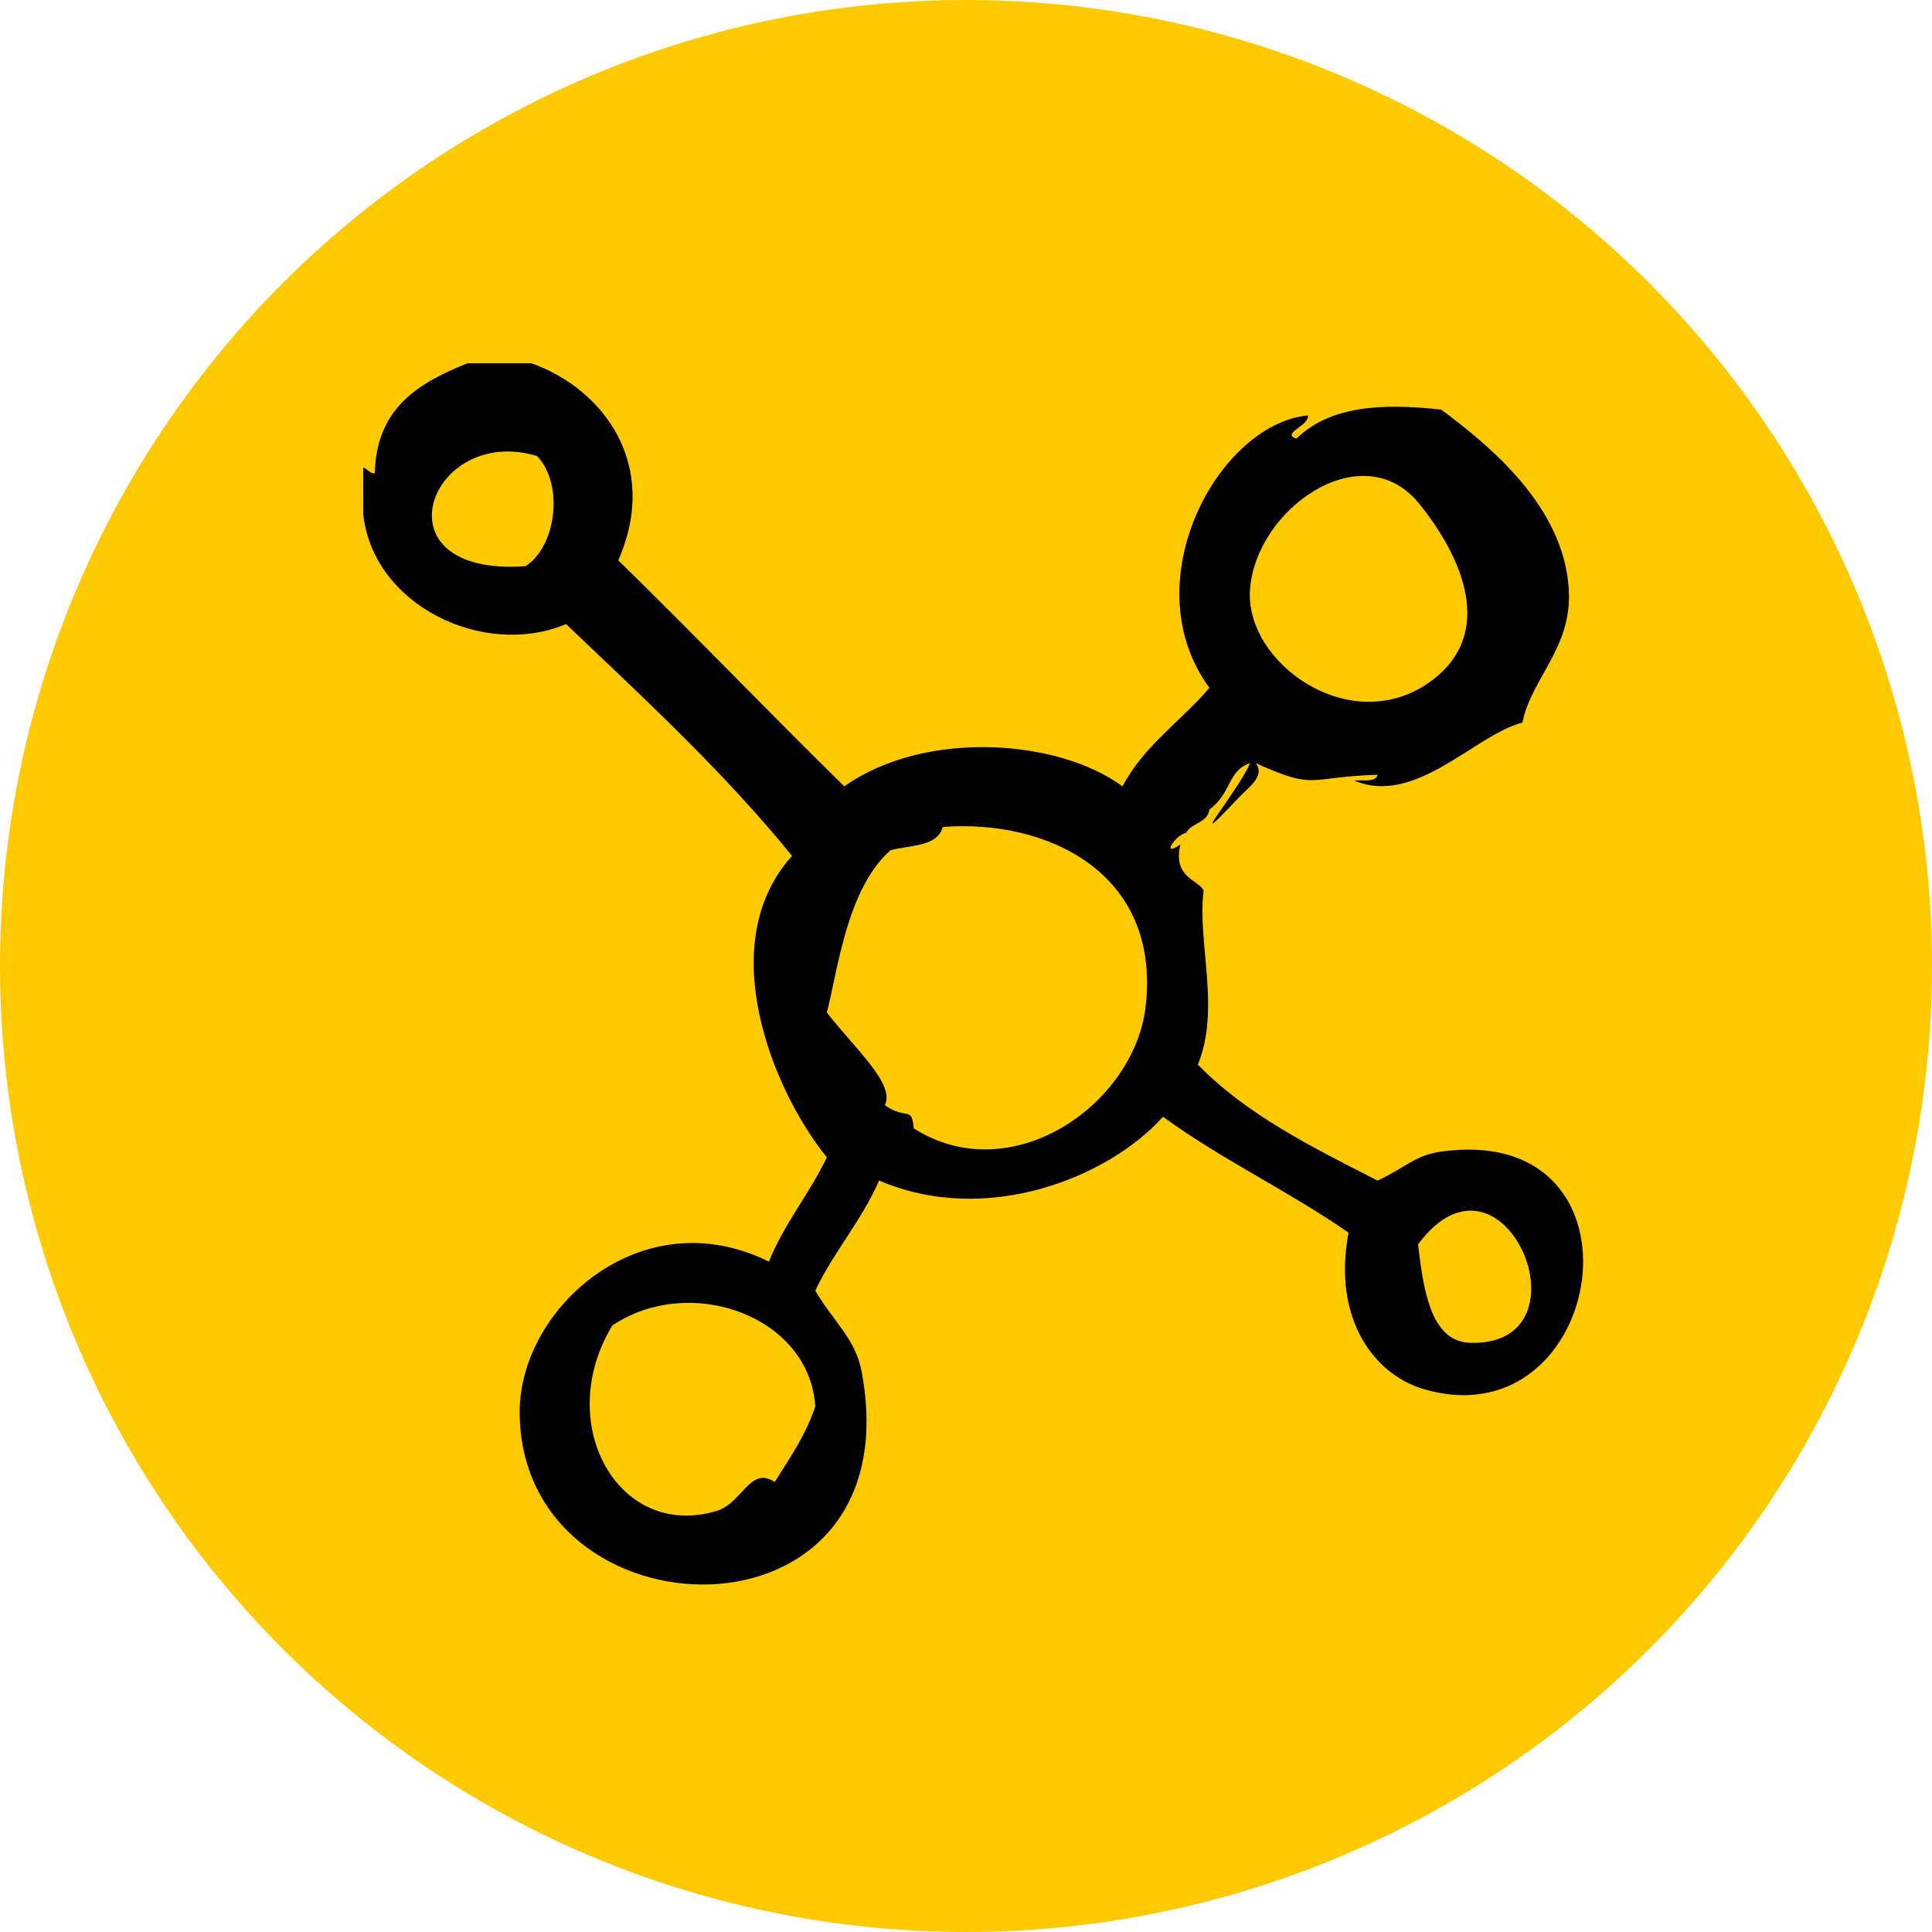 <svg width="40" height="40" viewBox="0 0 40 40" fill="none" xmlns="http://www.w3.org/2000/svg">
<circle cx="20" cy="20" r="20" fill="#FFC900"/>
<path fill-rule="evenodd" clip-rule="evenodd" d="M29.84 23.842C29.289 23.917 29.096 24.181 28.519 24.442C27.169 23.752 25.805 23.076 24.8 22.041C25.277 20.889 24.781 19.486 24.92 18.441C24.825 18.213 24.272 18.181 24.44 17.481C24.032 17.771 24.322 17.294 24.559 17.241C24.668 17.03 25.001 17.043 25.039 16.762C25.51 16.407 25.413 15.957 25.88 15.801C25.651 16.361 24.404 17.832 25.64 16.521C25.859 16.289 26.197 16.069 26 15.801C27.267 16.37 27.037 16.087 28.52 16.041C28.482 16.204 28.219 16.141 28.04 16.162C29.308 16.696 30.545 15.206 31.52 14.961C31.707 14.03 32.552 13.42 32.48 12.201C32.378 10.486 30.849 9.232 29.84 8.481C28.591 8.342 27.536 8.407 26.84 9.081C26.515 8.973 27.115 8.813 27.079 8.601C25.221 8.779 23.438 12.06 25.04 14.241C24.451 14.932 23.679 15.441 23.24 16.281C21.917 15.302 19.152 15.097 17.48 16.281C15.905 14.735 14.379 13.142 12.8 11.601C13.675 9.611 12.479 8.042 11 7.521H9.68C8.68 7.922 7.792 8.434 7.759 9.801C7.639 9.801 7.616 9.704 7.52 9.681V10.641C7.72 12.542 10.026 13.636 11.72 12.921C13.338 14.463 14.983 15.978 16.399 17.721C14.765 19.521 15.979 22.554 17.119 23.961C16.758 24.72 16.241 25.322 15.919 26.121C13.276 24.808 10.751 27.093 10.759 29.241C10.778 34.013 18.931 34.247 17.84 28.401C17.712 27.715 17.263 27.377 16.879 26.721C17.265 25.908 17.837 25.279 18.2 24.441C20.427 25.401 22.958 24.375 24.079 23.121C25.279 24.001 26.694 24.667 27.92 25.521C27.585 27.284 28.432 28.454 29.48 28.761C33.257 29.867 34.313 23.229 29.84 23.842L29.84 23.842ZM29.36 10.402C30.287 11.535 30.981 13.139 29.599 14.122C27.957 15.291 25.767 13.726 25.88 12.202C26.002 10.54 28.183 8.999 29.36 10.402ZM10.88 11.722C7.709 11.948 8.891 8.768 11.12 9.442C11.691 10.045 11.503 11.331 10.88 11.722ZM16.04 30.682C15.524 30.345 15.37 31.123 14.839 31.282C12.793 31.896 11.45 29.459 12.679 27.442C14.295 26.361 16.766 27.252 16.879 29.122C16.678 29.72 16.348 30.19 16.04 30.682V30.682ZM23.719 20.842C23.483 22.869 20.938 24.648 18.919 23.362C18.873 22.884 18.782 23.201 18.319 22.882C18.544 22.444 17.674 21.685 17.119 20.962C17.344 20.108 17.526 18.403 18.439 17.602C18.851 17.494 19.408 17.532 19.519 17.122C21.643 16.954 24.044 18.047 23.719 20.842ZM30.439 27.802C29.65 27.779 29.473 26.783 29.36 25.762C31.129 23.381 33.018 27.875 30.439 27.802Z" fill="black"/>
</svg>
